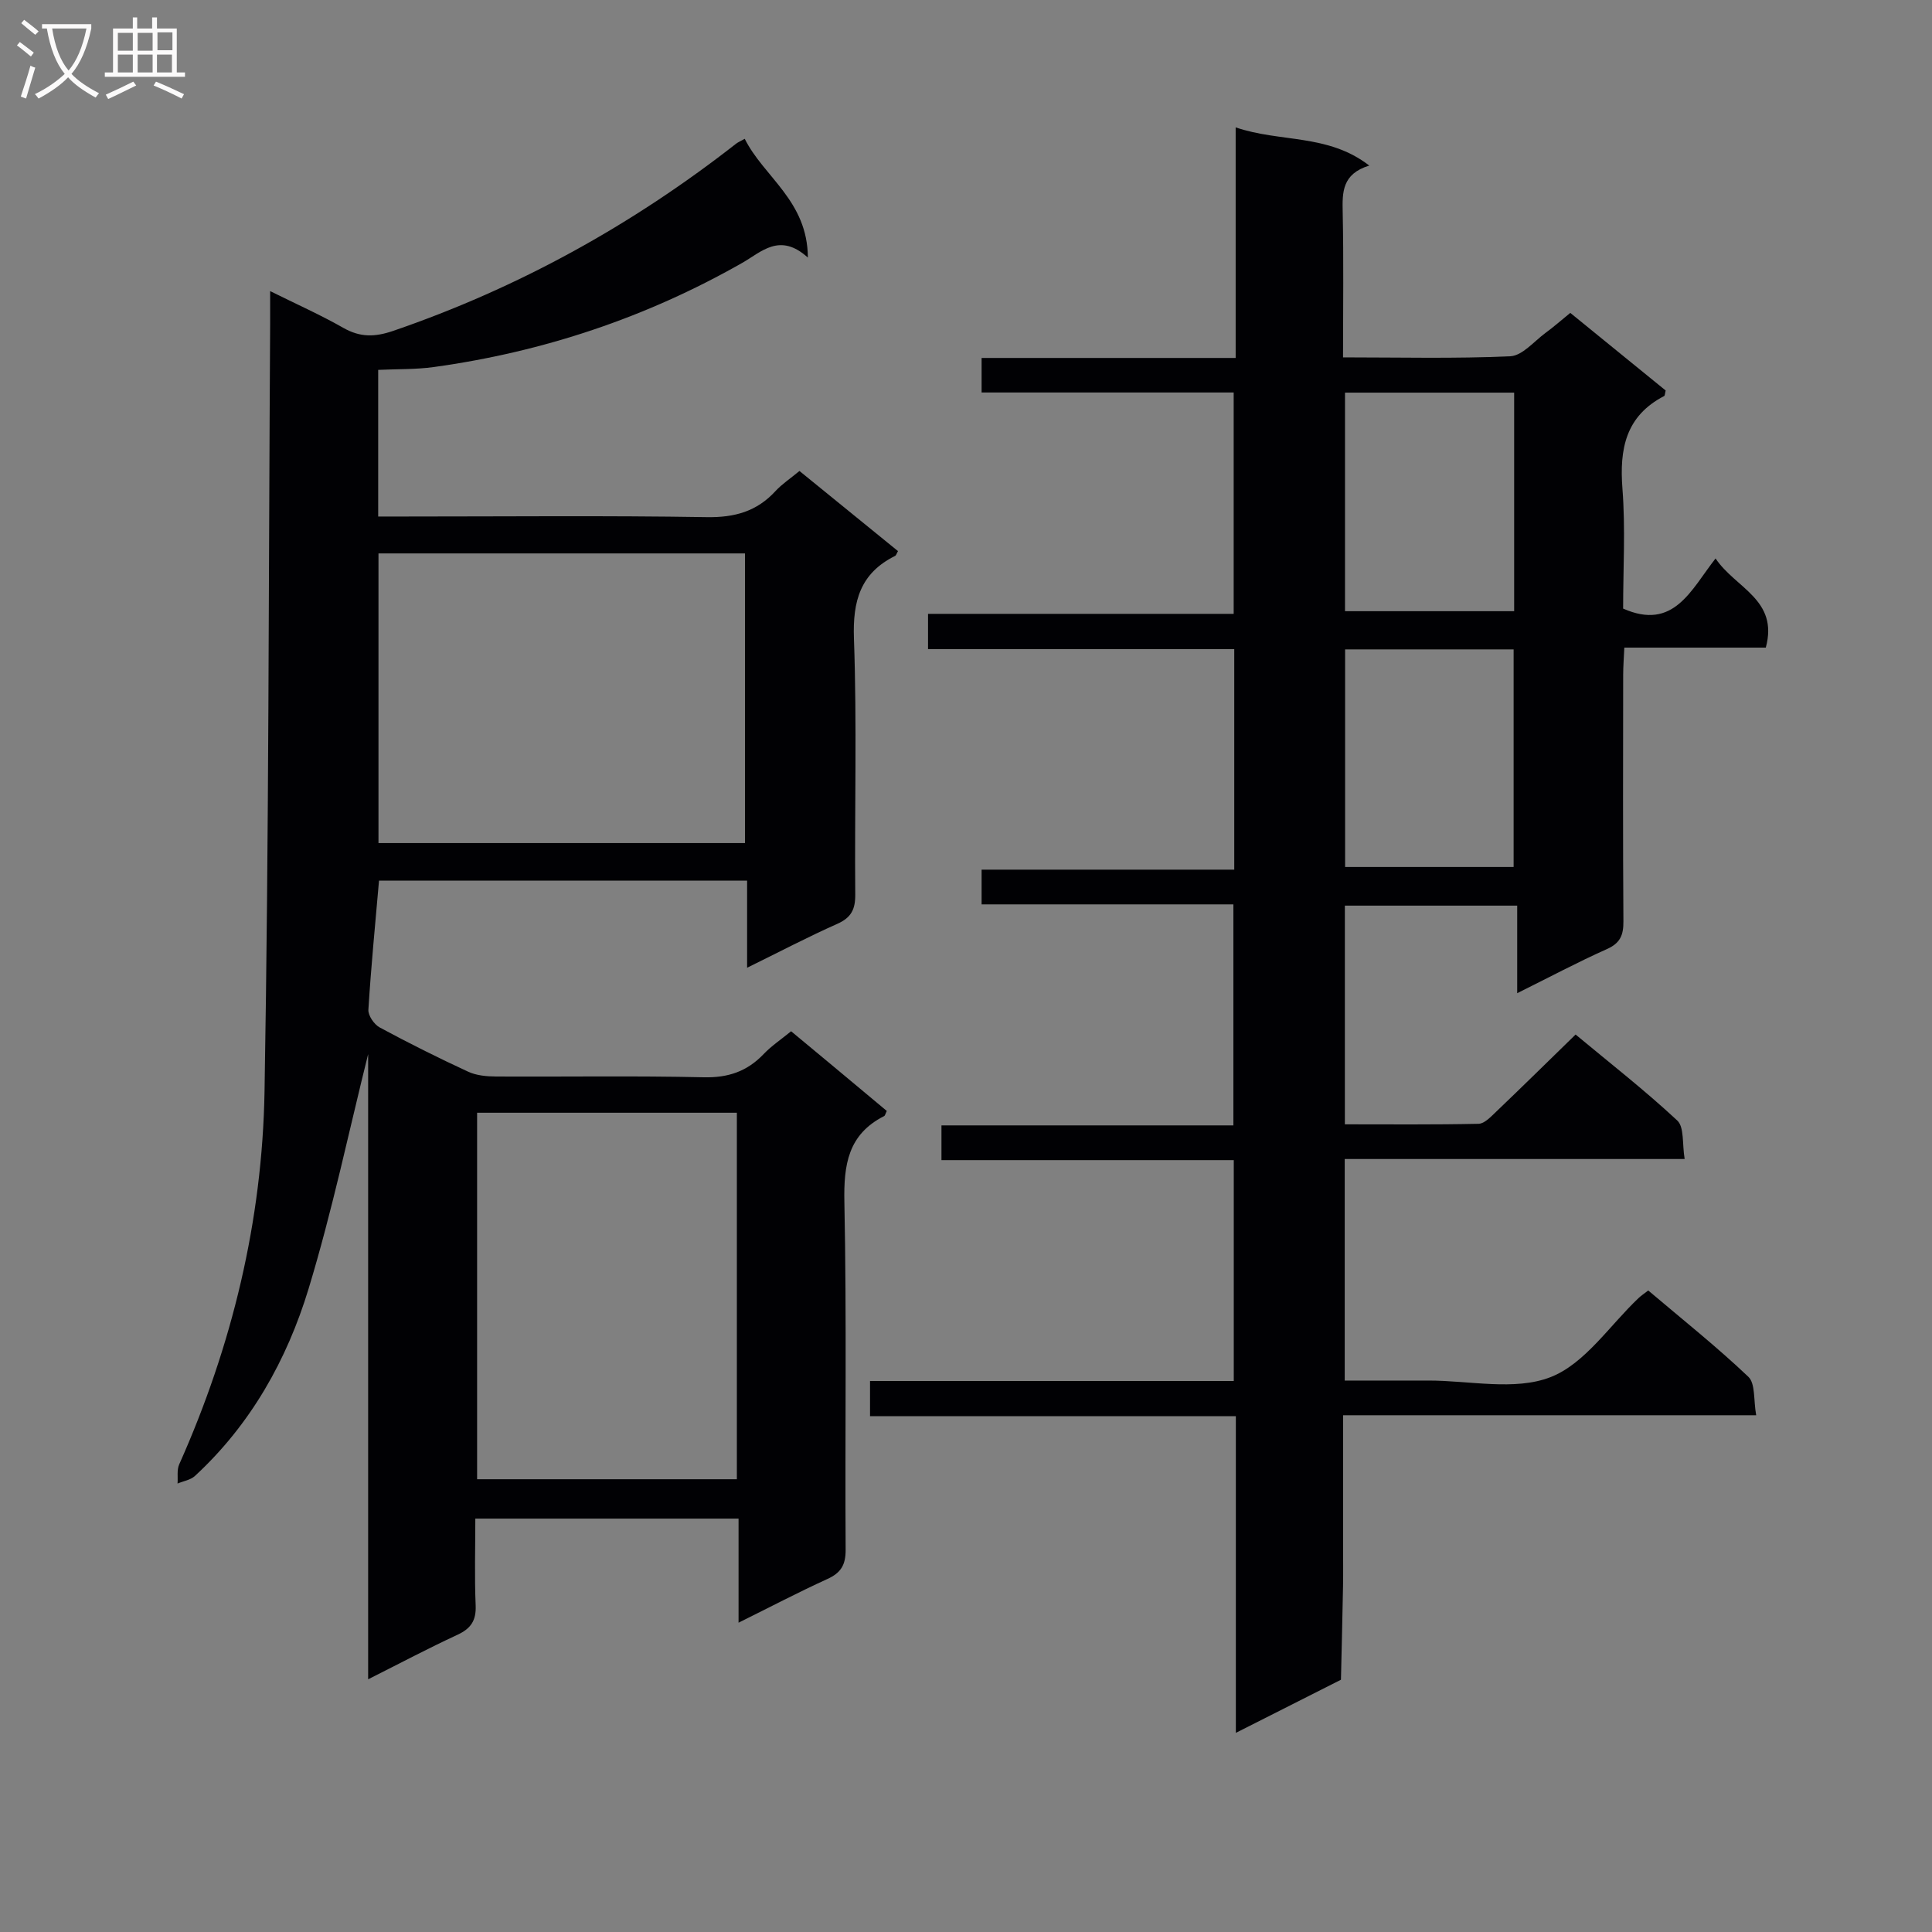<svg enable-background="new 0 0 400 400" viewBox="0 0 400 400" xmlns="http://www.w3.org/2000/svg"><rect x="0" y="0" width="400" height="400" fill="#808080" stroke="none"/><path d="m163.79 213.51c3.19 2.65 5.99 4.97 8.79 7.3 3.69 3.08 7.38 6.16 11.02 9.2-.28.55-.34.96-.56 1.07-7.45 3.78-8.38 10.04-8.22 17.79.49 23.99.11 47.99.26 71.98.02 3.13-.96 4.78-3.77 6.06-6.01 2.74-11.86 5.81-18.4 9.05 0-7.6 0-14.38 0-21.55-18.23 0-36.09 0-54.5 0 0 6.05-.18 12.02.07 17.98.13 3.13-.99 4.79-3.78 6.08-6.01 2.78-11.87 5.89-18.48 9.21 0-43.88 0-87.22 0-129.44-3.9 15.61-7.39 32.32-12.33 48.58-4.48 14.73-11.99 28.11-23.53 38.76-.91.84-2.39 1.06-3.6 1.57.1-1.33-.17-2.82.34-3.96 10.97-24.59 17.21-50.44 17.67-77.24.91-52.91.83-105.84 1.16-158.76.01-1.97 0-3.94 0-6.92 5.52 2.74 10.47 4.94 15.15 7.61 3.48 1.98 6.51 1.93 10.31.63 25.9-8.88 49.48-21.92 71.01-38.76.37-.29.82-.47 1.79-1.01 3.94 7.91 13.01 12.81 13.07 24.59-5.83-5.28-9.61-1.16-13.63 1.12-19.88 11.31-41.18 18.41-63.8 21.54-3.74.52-7.57.4-11.53.59v30.36h5.56c20.83 0 41.66-.21 62.49.13 5.76.09 10.33-1.18 14.2-5.39 1.33-1.45 3.03-2.56 4.97-4.17 6.85 5.57 13.63 11.09 20.4 16.59-.29.5-.38.89-.61 1-7.17 3.57-8.79 9.3-8.51 17.1.63 17.64.12 35.32.27 52.98.03 3.08-.82 4.8-3.71 6.09-6.04 2.68-11.91 5.77-18.68 9.09 0-6.39 0-12.09 0-18.03-25.76 0-50.84 0-76.21 0-.78 8.96-1.65 17.83-2.2 26.73-.07 1.2 1.19 3.04 2.34 3.66 6 3.24 12.12 6.3 18.31 9.16 1.72.8 3.84.99 5.78 1 14.33.08 28.66-.17 42.99.16 5.06.12 8.98-1.21 12.41-4.8 1.57-1.66 3.54-2.97 5.69-4.73zm-85.43-38.96h75.88c0-20.07 0-39.96 0-59.97-25.5 0-50.7 0-75.88 0zm74.2 55.83c-18.22 0-35.81 0-53.78 0v75.88h53.78c0-25.37 0-50.4 0-75.88z" fill="#010104"/><path d="m255.87 358.77c0-22.37 0-43.66 0-65.57-25.36 0-50.41 0-75.74 0 0-2.67 0-4.72 0-7.28h75.31c0-15.37 0-30.26 0-45.73-20.09 0-40.15 0-60.52 0 0-2.64 0-4.7 0-7.19h60.44c0-15.31 0-30.19 0-45.76-17.18 0-34.55 0-52.13 0 0-2.62 0-4.57 0-7.19h52.31c0-15.43 0-30.2 0-45.65-21.02 0-42.06 0-63.4 0 0-2.73 0-4.79 0-7.31h63.28c0-15.34 0-30.25 0-45.83-17.23 0-34.6 0-52.19 0 0-2.62 0-4.57 0-7.15h52.6c0-16.03 0-31.45 0-47.74 9.25 3.17 19.07 1.26 27.66 7.91-5.63 1.73-5.59 5.5-5.5 9.65.21 9.8.07 19.61.07 30.06 11.77 0 23.22.29 34.62-.23 2.5-.11 4.91-3.07 7.28-4.82 1.73-1.26 3.34-2.69 5.15-4.16 6.76 5.5 13.31 10.83 19.75 16.07-.16.61-.15 1.06-.32 1.15-7.96 4.13-9.27 10.92-8.63 19.18.64 8.27.14 16.63.14 24.82 10.51 4.65 14.04-3.89 19.14-10.38 4.1 6.16 13.1 8.5 10.4 18.46-9.55 0-19.15 0-29.29 0-.1 2.18-.24 3.94-.24 5.7-.02 17-.07 34 .05 50.99.02 2.81-.64 4.48-3.4 5.72-6.03 2.69-11.88 5.81-18.59 9.14 0-6.36 0-12.03 0-18.13-12.17 0-23.73 0-35.68 0v45.28c9.17 0 18.44.09 27.69-.11 1.21-.03 2.52-1.44 3.57-2.44 5.41-5.17 10.74-10.42 16.51-16.04 6.91 5.75 14.25 11.47 21.04 17.79 1.49 1.38 1.01 4.87 1.54 7.98-23.84 0-46.93 0-70.38 0v45.87c5.79 0 11.56.01 17.34 0 8.5-.01 17.85 2.17 25.25-.7 7.15-2.77 12.28-10.76 18.31-16.44.47-.44 1.02-.8 1.94-1.51 6.98 5.92 14.13 11.6 20.73 17.87 1.48 1.41 1.05 4.83 1.62 7.96-28.89 0-56.96 0-85.53 0v26.88c0 2.83.04 5.67-.01 8.5-.12 6.46-.28 12.92-.43 19.38-6.92 3.49-13.85 6.99-21.76 11zm22.6-277.48v45.25h35.02c0-15.28 0-30.15 0-45.25-11.76 0-23.18 0-35.02 0zm.02 53.16v45.05h34.89c0-15.31 0-30.18 0-45.05-11.88 0-23.31 0-34.89 0z" fill="#010104"/><g fill="#fbfafa"><path d="m6.4 11.7c-1-.8-1.9-1.6-2.9-2.3l.6-.7c.9.7 1.9 1.4 2.9 2.2zm-2.1 8.3c.7-2.1 1.4-4.2 2-6.4.2.1.6.3 1 .4-.7 2.3-1.3 4.4-1.9 6.4zm3-12.8c-1.1-.9-2.1-1.7-2.9-2.4l.6-.7c1 .8 2 1.5 3 2.4zm1.4-1.3v-.9h10.2v.9c-.9 4.2-2.3 7.3-4.1 9.4 1.3 1.4 3.2 2.7 5.7 4-.2.2-.4.5-.7.9-2.5-1.4-4.4-2.7-5.7-4.2-1.4 1.5-3.5 3-6.1 4.4 0 0 0 0-.1-.1-.3-.4-.5-.7-.7-.8 2.7-1.3 4.7-2.8 6.2-4.2-1.8-2.2-3-5.3-3.7-9.4zm9.2 0h-7.1c.6 3.8 1.7 6.7 3.4 8.7 1.7-2 2.9-4.8 3.7-8.7z"/><path d="m31.6 3.6h.9v2.3h4.1v9.1h1.7v.9h-16.6v-.9h1.7v-9.1h4.1v-2.3h.9v2.3h3.1v-2.3zm-4 13.3.6.8c-1.9.9-3.8 1.9-5.8 2.8-.2-.3-.3-.6-.5-.9 2-.9 3.9-1.8 5.7-2.7zm-3.2-10.1v3.7h3.1v-3.7zm0 4.5v3.7h3.1v-3.7zm4.1-4.5v3.7h3.1v-3.7zm0 4.5v3.7h3.1v-3.7zm9.1 9.1c-2.1-1.1-4.1-2-5.8-2.7l.5-.8c2.2.9 4.1 1.8 5.8 2.6zm-1.9-13.7h-3.1v3.7h3.1v-3.6zm-3.2 4.6v3.7h3.1v-3.7z"/></g></svg>
